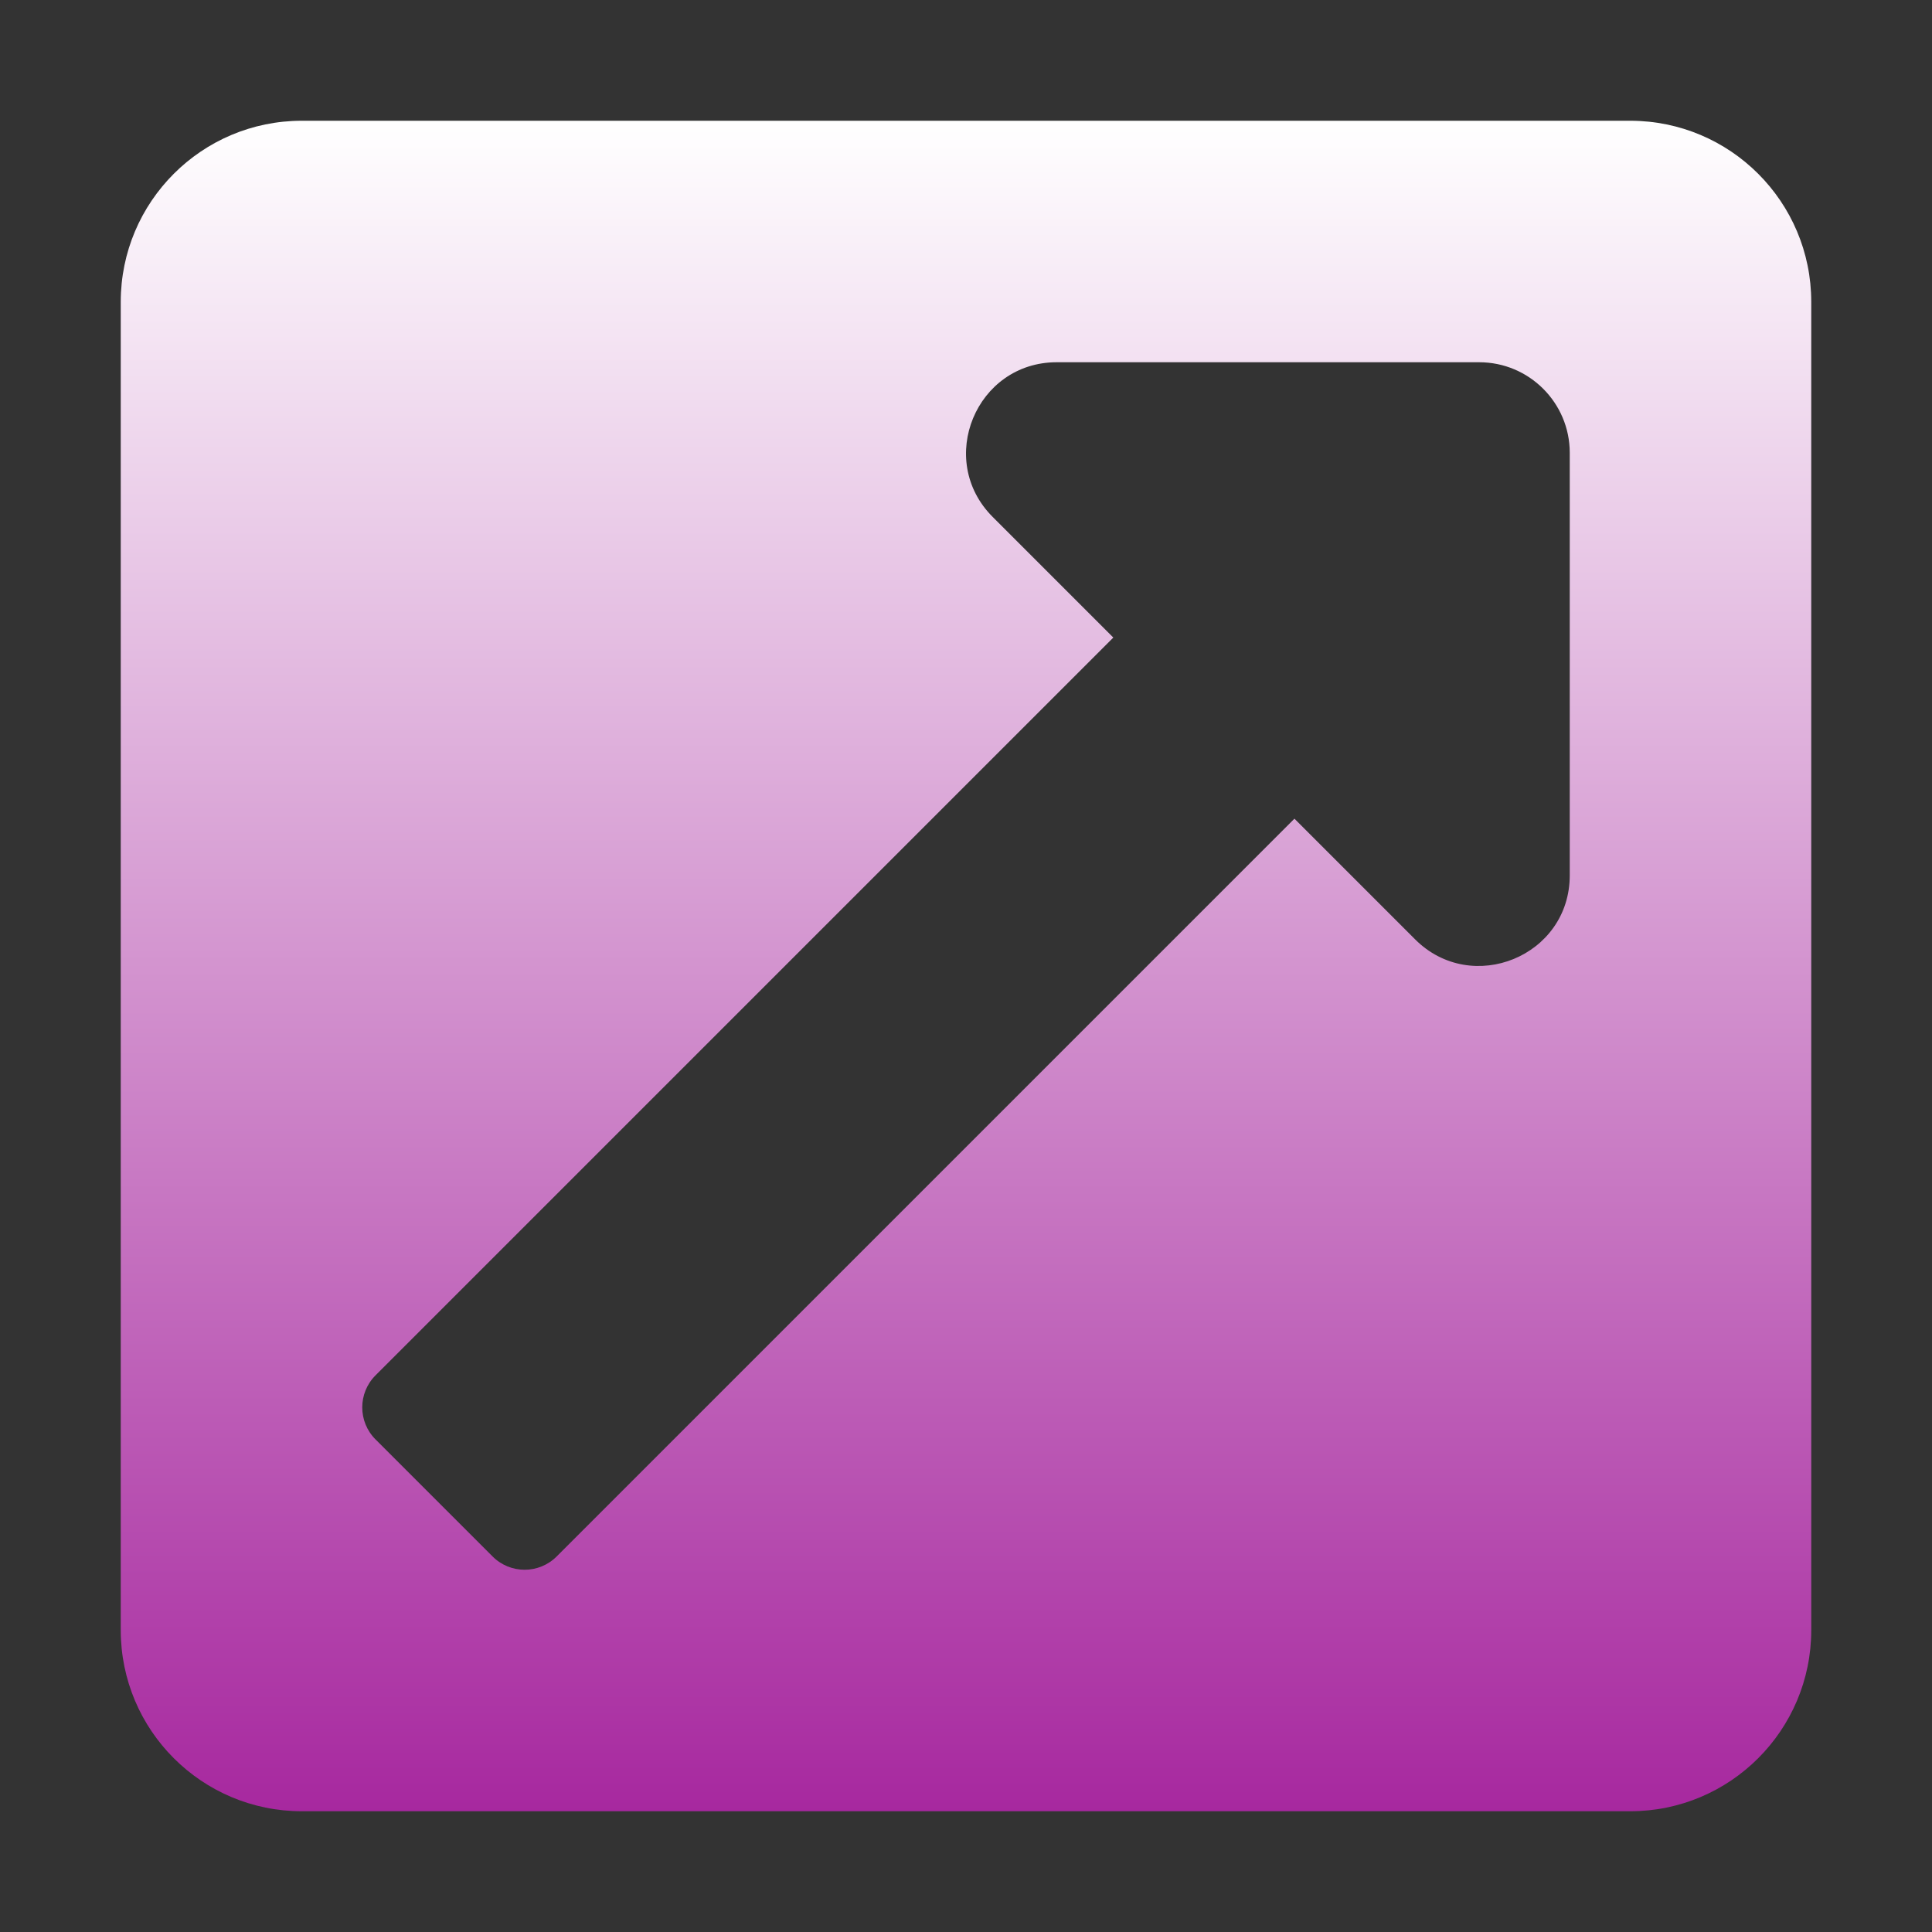 <svg width="24" height="24" viewBox="0 0 24 24" fill="none" xmlns="http://www.w3.org/2000/svg">
<rect x="0" y="0" width="24" height="24" fill="#333333" stroke="none"/>
<path d="M22.5 3.75V20.25C22.5 21.493 21.493 22.5 20.25 22.5H3.75C2.507 22.5 1.5 21.493 1.5 20.25V3.75C1.5 2.507 2.507 1.5 3.75 1.5H20.25C21.493 1.5 22.5 2.507 22.5 3.75ZM18.375 4.5H13.126C12.127 4.5 11.623 5.712 12.331 6.421L13.83 7.92L4.665 17.085C4.445 17.305 4.445 17.661 4.665 17.881L6.119 19.335C6.339 19.555 6.695 19.555 6.915 19.335L16.08 10.17L17.579 11.669C18.284 12.374 19.5 11.879 19.5 10.874V5.625C19.5 5.004 18.996 4.5 18.375 4.5Z" fill="url(#paint0_linear)"/>
<defs>
<linearGradient id="paint0_linear" x1="12" y1="1.5" x2="12" y2="22.5" gradientUnits="userSpaceOnUse">
<stop stop-color="white"/>
<stop offset="1" stop-color="#A7289F"/>
</linearGradient>
</defs>
</svg>
